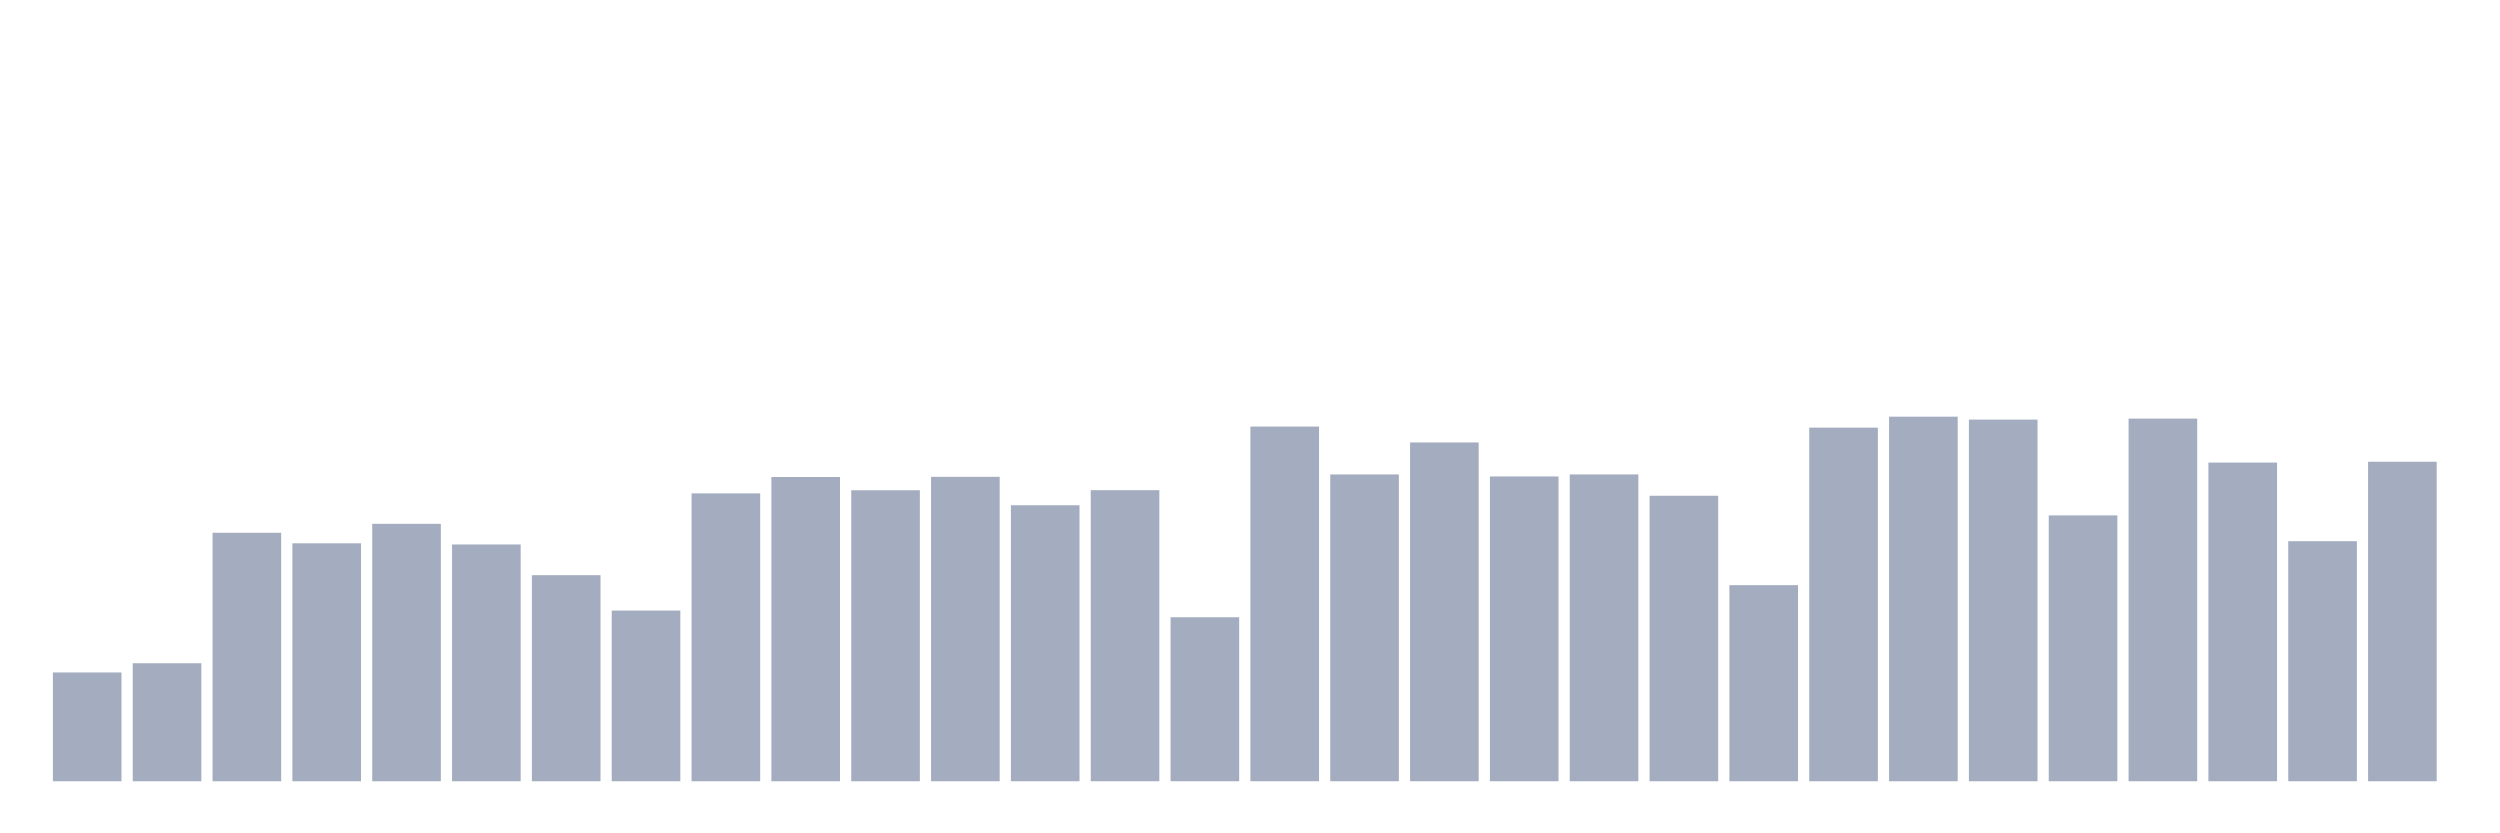 <svg xmlns="http://www.w3.org/2000/svg" viewBox="0 0 480 160"><g transform="translate(10,10)"><rect class="bar" x="0.153" width="13.175" y="119.112" height="20.888" fill="rgb(164,173,192)"></rect><rect class="bar" x="15.482" width="13.175" y="117.34" height="22.66" fill="rgb(164,173,192)"></rect><rect class="bar" x="30.81" width="13.175" y="92.292" height="47.708" fill="rgb(164,173,192)"></rect><rect class="bar" x="46.138" width="13.175" y="94.31" height="45.69" fill="rgb(164,173,192)"></rect><rect class="bar" x="61.466" width="13.175" y="90.572" height="49.428" fill="rgb(164,173,192)"></rect><rect class="bar" x="76.794" width="13.175" y="94.539" height="45.461" fill="rgb(164,173,192)"></rect><rect class="bar" x="92.123" width="13.175" y="100.436" height="39.564" fill="rgb(164,173,192)"></rect><rect class="bar" x="107.451" width="13.175" y="107.229" height="32.771" fill="rgb(164,173,192)"></rect><rect class="bar" x="122.779" width="13.175" y="84.727" height="55.273" fill="rgb(164,173,192)"></rect><rect class="bar" x="138.107" width="13.175" y="81.585" height="58.415" fill="rgb(164,173,192)"></rect><rect class="bar" x="153.436" width="13.175" y="84.13" height="55.87" fill="rgb(164,173,192)"></rect><rect class="bar" x="168.764" width="13.175" y="81.55" height="58.45" fill="rgb(164,173,192)"></rect><rect class="bar" x="184.092" width="13.175" y="87.009" height="52.991" fill="rgb(164,173,192)"></rect><rect class="bar" x="199.42" width="13.175" y="84.112" height="55.888" fill="rgb(164,173,192)"></rect><rect class="bar" x="214.748" width="13.175" y="108.511" height="31.489" fill="rgb(164,173,192)"></rect><rect class="bar" x="230.077" width="13.175" y="71.896" height="68.104" fill="rgb(164,173,192)"></rect><rect class="bar" x="245.405" width="13.175" y="81.093" height="58.907" fill="rgb(164,173,192)"></rect><rect class="bar" x="260.733" width="13.175" y="74.95" height="65.05" fill="rgb(164,173,192)"></rect><rect class="bar" x="276.061" width="13.175" y="81.479" height="58.521" fill="rgb(164,173,192)"></rect><rect class="bar" x="291.39" width="13.175" y="81.093" height="58.907" fill="rgb(164,173,192)"></rect><rect class="bar" x="306.718" width="13.175" y="85.183" height="54.817" fill="rgb(164,173,192)"></rect><rect class="bar" x="322.046" width="13.175" y="102.35" height="37.65" fill="rgb(164,173,192)"></rect><rect class="bar" x="337.374" width="13.175" y="72.106" height="67.894" fill="rgb(164,173,192)"></rect><rect class="bar" x="352.702" width="13.175" y="70" height="70" fill="rgb(164,173,192)"></rect><rect class="bar" x="368.031" width="13.175" y="70.562" height="69.438" fill="rgb(164,173,192)"></rect><rect class="bar" x="383.359" width="13.175" y="88.957" height="51.043" fill="rgb(164,173,192)"></rect><rect class="bar" x="398.687" width="13.175" y="70.369" height="69.631" fill="rgb(164,173,192)"></rect><rect class="bar" x="414.015" width="13.175" y="78.811" height="61.189" fill="rgb(164,173,192)"></rect><rect class="bar" x="429.344" width="13.175" y="93.907" height="46.093" fill="rgb(164,173,192)"></rect><rect class="bar" x="444.672" width="13.175" y="78.653" height="61.347" fill="rgb(164,173,192)"></rect></g></svg>